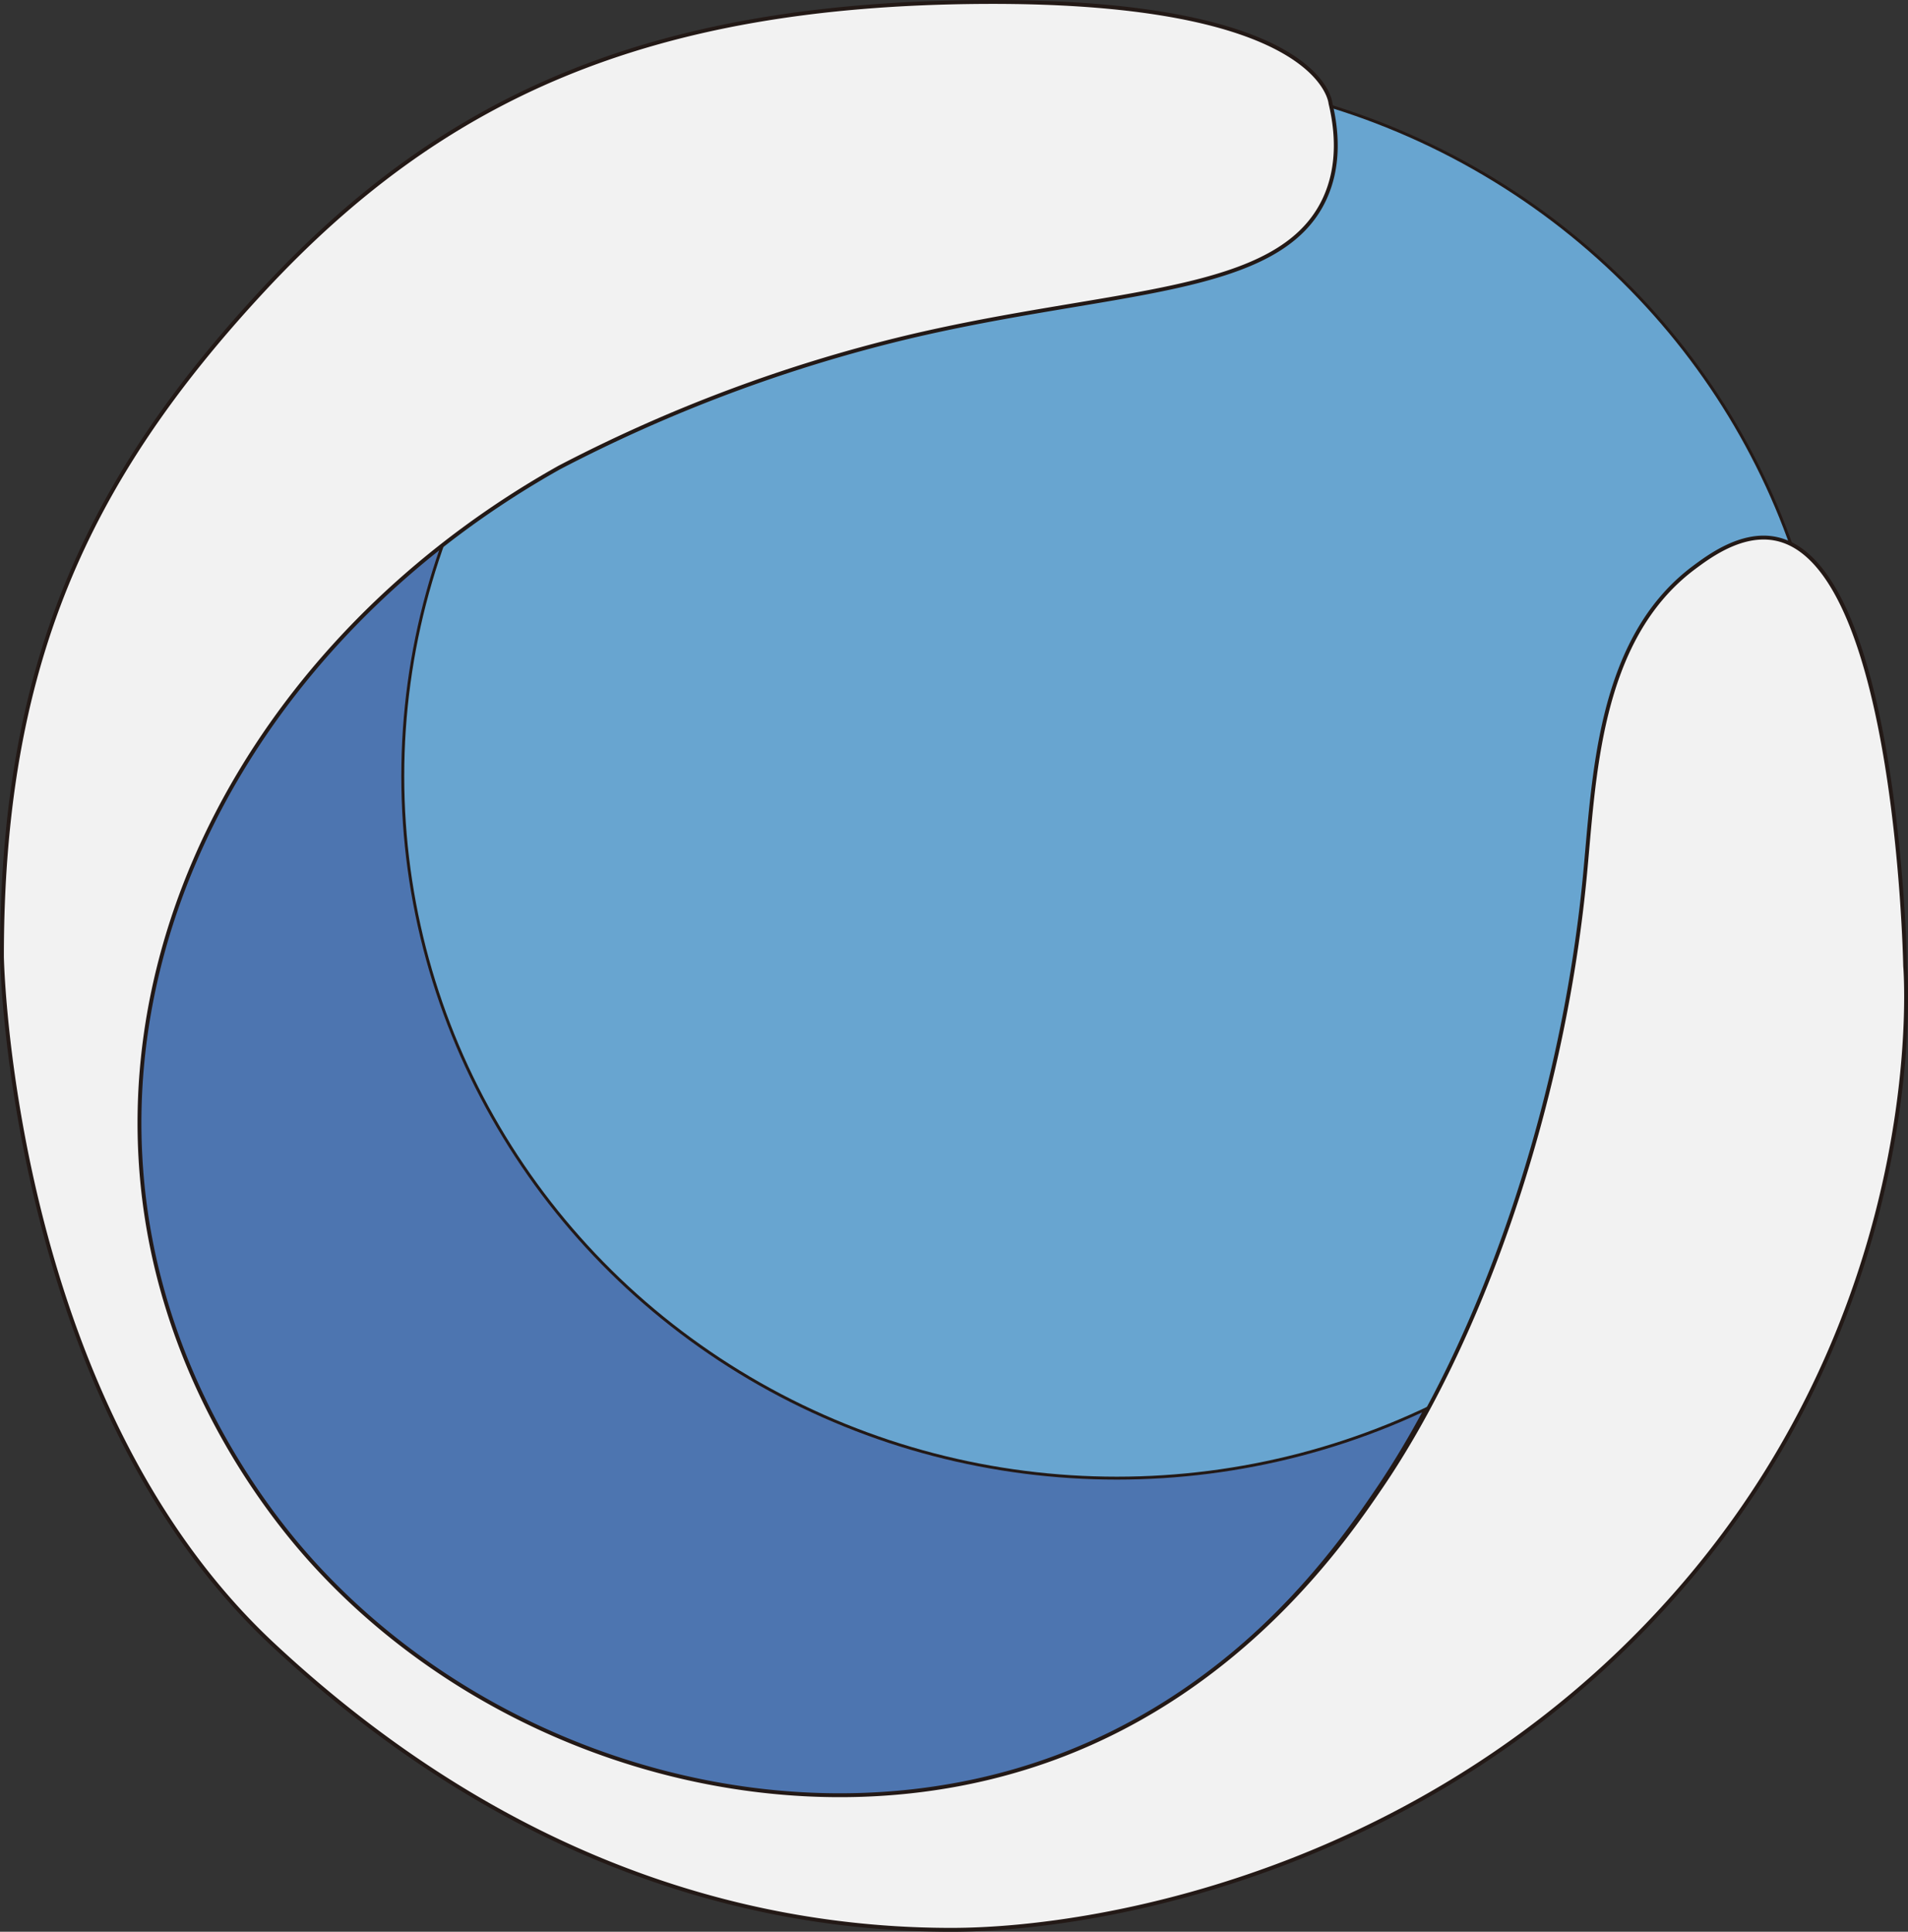 <svg id="レイヤー_1" data-name="レイヤー 1" xmlns="http://www.w3.org/2000/svg" viewBox="0 0 492 498.04"><rect x="0" y="0" width="492" height="498.04" fill="#333333" stroke="none"/><defs><style>.cls-1{fill:#4d75b0;}.cls-1,.cls-2,.cls-3{stroke:#231916;stroke-miterlimit:10;}.cls-1,.cls-2{stroke-width:0.75px;}.cls-2{fill:#68a5d0;}.cls-3{fill:#f2f2f2;}</style></defs><title>c4d</title><path class="cls-1" d="M346.56,30.47A186.26,186.26,0,0,1,464.91,142.36s-14.78.44-24.66,7.84c-24.91,18.64-25.67,54.64-28.14,80-5.93,61-27.51,120.21-52.49,156.91-9.1,13.37-35.26,51.79-83.89,69.82-65.13,24.15-144.5,2-192-50.7-9.31-10.34-40.68-47.81-44-103.18-4.26-70.29,38.15-139.47,107.9-178.65a391.31,391.31,0,0,1,89.92-33.66c53.13-12.59,95.82-10.44,107.49-35.66C349.25,46,348,36.55,346.56,30.47Z" transform="translate(-4.58 -2.97)"/><ellipse class="cls-2" cx="288" cy="200.09" rx="184.14" ry="181"/><path class="cls-3" d="M347.66,29.6S345.65,3,258.25,3.48,118.1,28.59,72.39,77.82s-67.31,97-67.31,171.81c0,0,2,114,69.83,177.3s134.48,73.58,175,73.58,128.41-16.82,190.7-91.16S495.85,252,495.85,252c-.09-4.49-2.57-104.53-33.68-110.18-8.68-1.58-17,4.67-20.82,7.51-24.9,18.64-25.67,54.64-28.14,80-5.93,61-27.51,120.22-52.49,156.91-9.1,13.37-35.25,51.79-83.88,69.82-65.14,24.16-144.51,2-192-50.7-9.3-10.34-40.68-47.81-44-103.17C36.58,231.89,79,162.71,148.75,123.53a391,391,0,0,1,89.91-33.65c53.13-12.6,95.82-10.45,107.5-35.67C350.35,45.15,349.11,35.67,347.66,29.6Z" transform="translate(-4.58 -2.97)"/></svg>